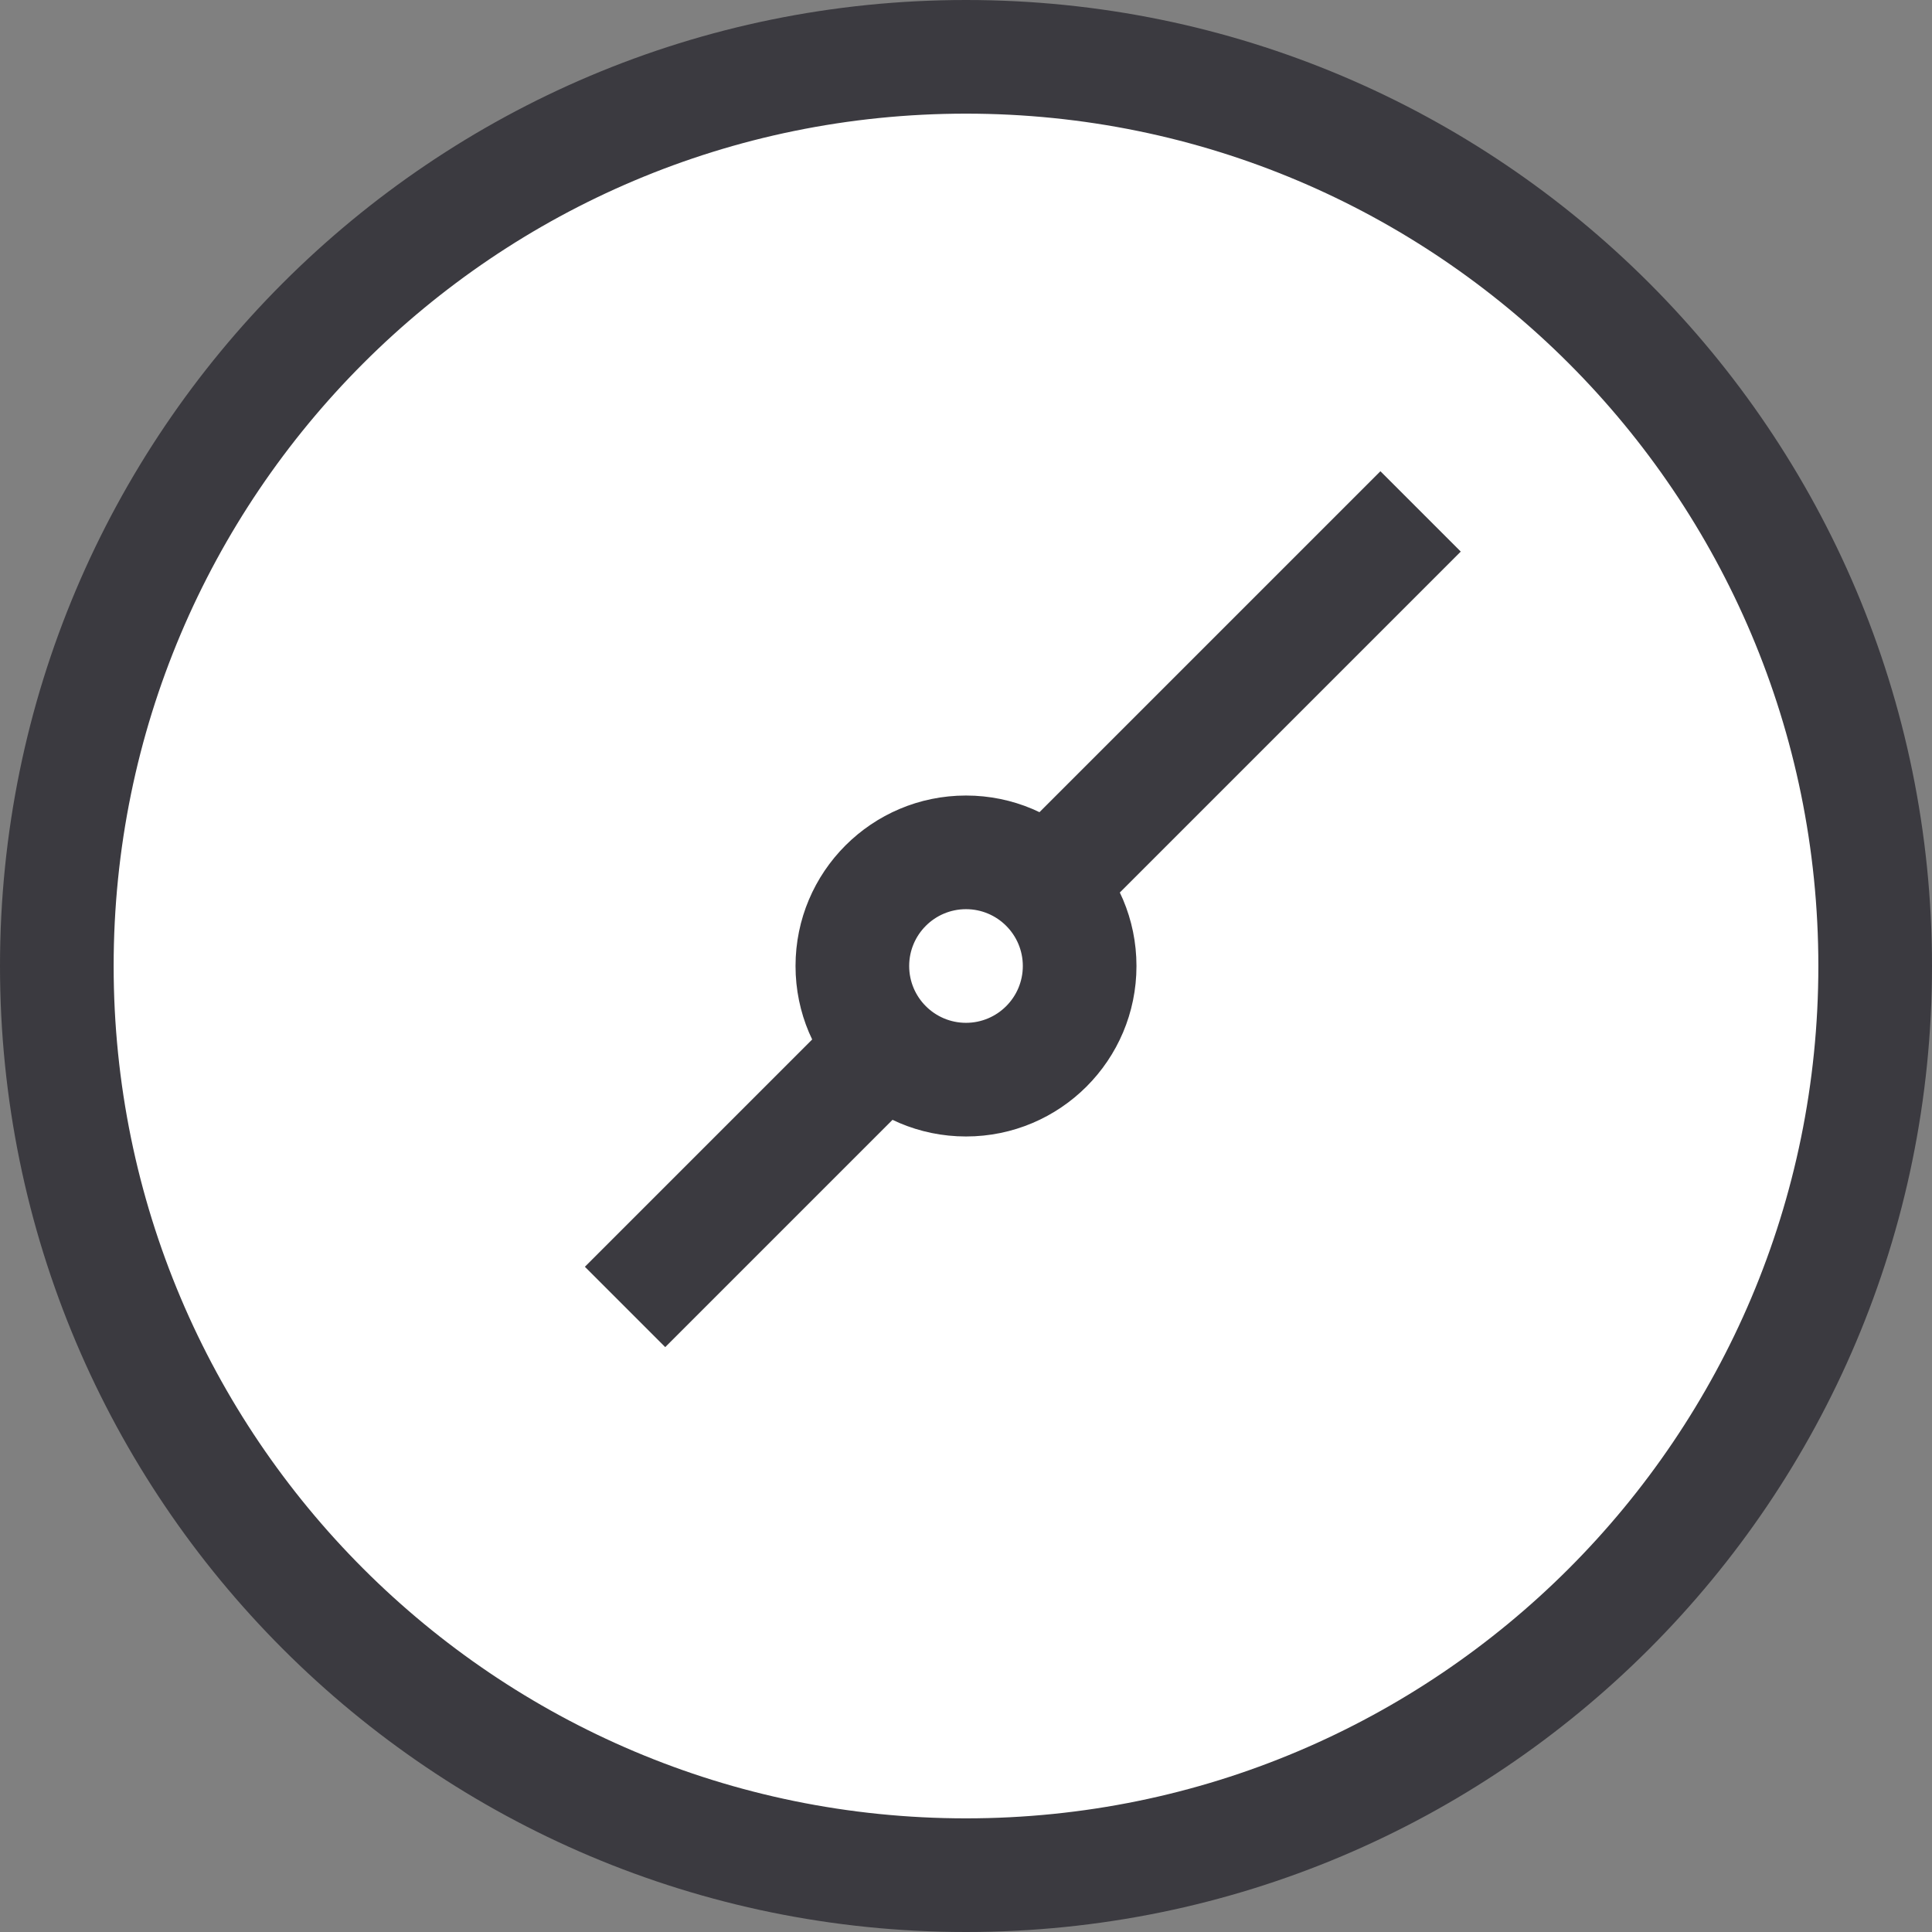 <svg width="34" height="34" viewBox="0 0 34 34" fill="none" xmlns="http://www.w3.org/2000/svg">
<rect x="0" y="0" width="34" height="34" fill="#808080" stroke="none"/>
<path fill-rule="evenodd" clip-rule="evenodd" d="M17 33C25.837 33 33 25.837 33 17C33 8.163 25.837 1 17 1C8.163 1 1 8.163 1 17C1 25.837 8.163 33 17 33Z" fill="white"/>
<path fill-rule="evenodd" clip-rule="evenodd" d="M34 17C34 7.611 26.389 0 17 0C7.611 0 0 7.611 0 17C0 26.389 7.611 34 17 34C26.389 34 34 26.389 34 17ZM2 17C2 8.716 8.716 2 17 2C25.284 2 32 8.716 32 17C32 25.284 25.284 32 17 32C8.716 32 2 25.284 2 17ZM24.293 8.293L25.707 9.707L19.707 15.707L19.764 15.832C19.916 16.191 20 16.586 20 17C20 18.657 18.657 20 17 20C16.586 20 16.191 19.916 15.832 19.764L15.707 19.707L11.707 23.707L10.293 22.293L14.293 18.293L14.236 18.168C14.084 17.809 14 17.414 14 17C14 15.343 15.343 14 17 14C17.414 14 17.809 14.084 18.168 14.236L18.293 14.293L24.293 8.293ZM16 17C16 16.448 16.448 16 17 16C17.552 16 18 16.448 18 17C18 17.552 17.552 18 17 18C16.448 18 16 17.552 16 17Z" fill="#3B3A40"/>
</svg>
